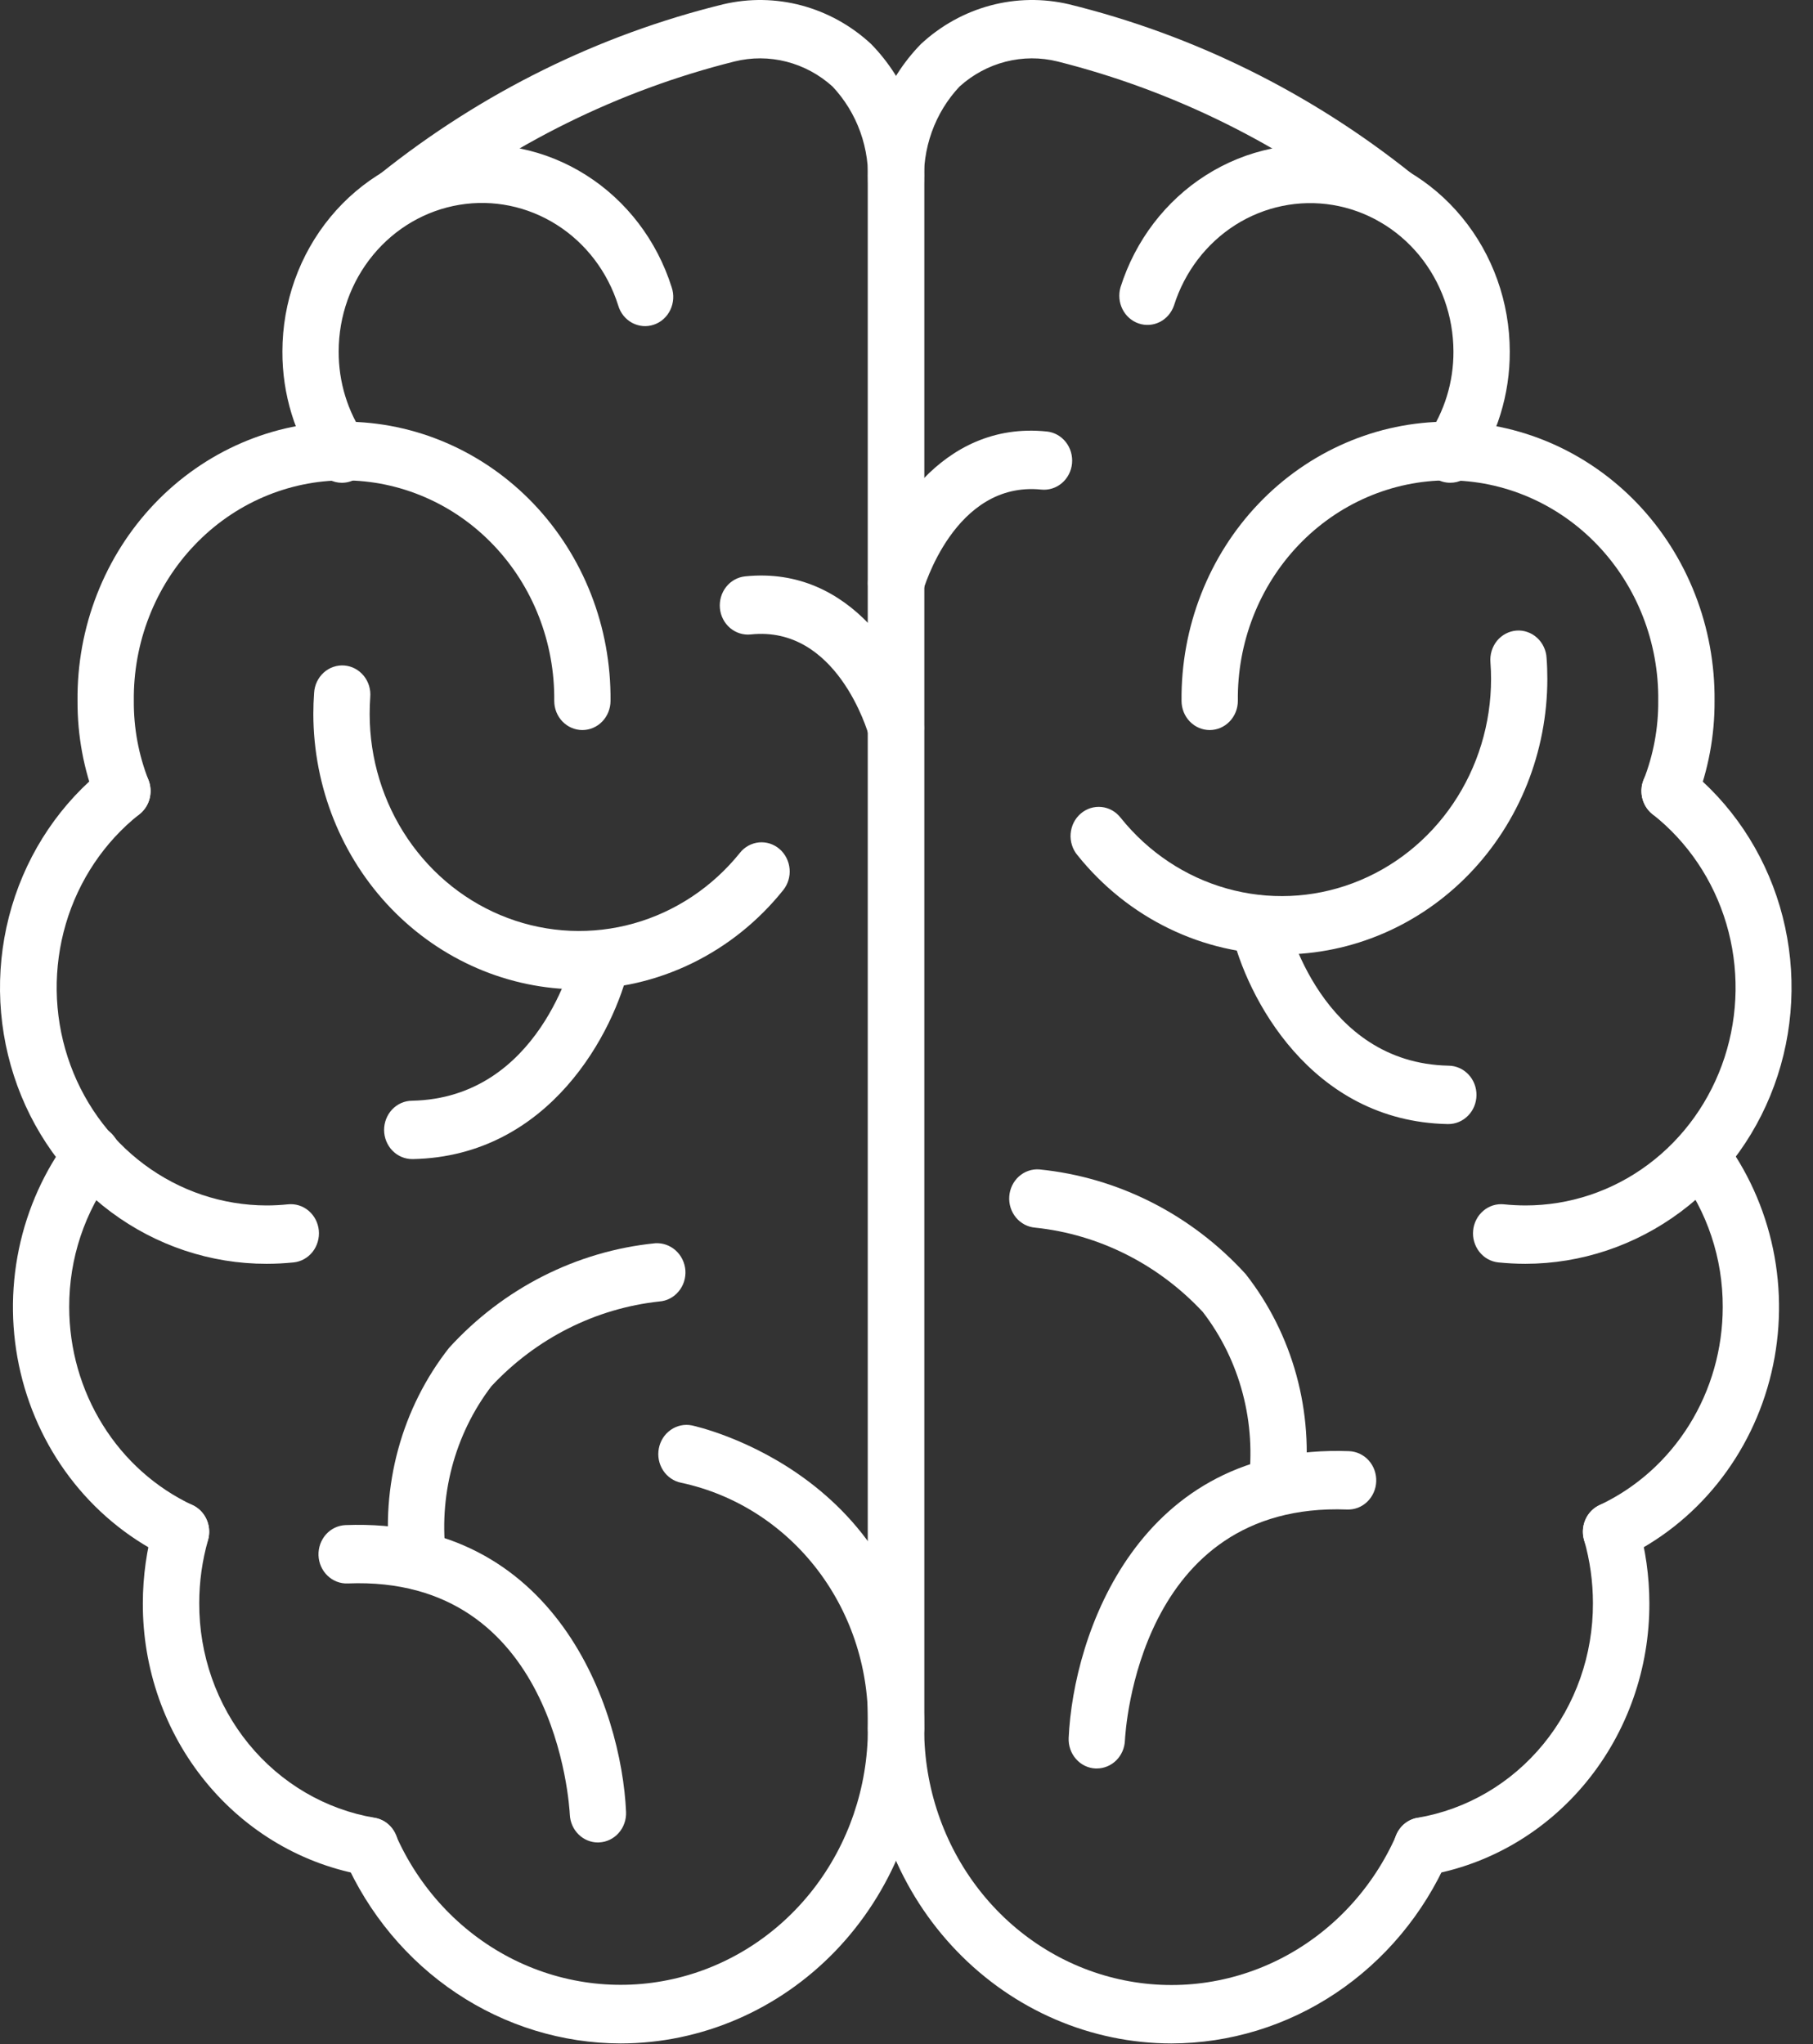 <svg width="47" height="53" viewBox="0 0 47 53" fill="none" xmlns="http://www.w3.org/2000/svg">
<rect x="0" y="0" width="47" height="53" fill="#333333" stroke="none"/>
<path d="M37.594 12.517C37.46 12.517 37.328 12.479 37.214 12.406C37.099 12.334 37.006 12.23 36.945 12.106C36.884 11.982 36.857 11.843 36.867 11.705C36.877 11.566 36.923 11.432 37.002 11.319C37.446 10.676 37.683 9.904 37.679 9.113C37.677 8.197 37.361 7.312 36.788 6.615C36.214 5.919 35.419 5.458 34.547 5.314C33.675 5.171 32.782 5.354 32.028 5.831C31.275 6.309 30.71 7.049 30.435 7.919C30.371 8.106 30.24 8.26 30.069 8.347C29.898 8.434 29.7 8.449 29.519 8.387C29.338 8.326 29.187 8.193 29.099 8.017C29.011 7.842 28.993 7.637 29.048 7.448C29.431 6.235 30.218 5.204 31.268 4.539C32.319 3.873 33.563 3.618 34.778 3.819C35.993 4.019 37.1 4.662 37.899 5.633C38.698 6.603 39.138 7.837 39.139 9.113C39.144 10.22 38.812 11.301 38.19 12.202C38.122 12.3 38.033 12.38 37.929 12.435C37.825 12.49 37.711 12.518 37.594 12.517Z" fill="white"/>
<path d="M43.283 21.266C43.163 21.266 43.045 21.236 42.939 21.177C42.834 21.118 42.743 21.034 42.677 20.93C42.61 20.827 42.569 20.708 42.557 20.584C42.545 20.46 42.563 20.335 42.609 20.221C42.864 19.57 42.993 18.874 42.988 18.172C42.997 17.424 42.862 16.682 42.592 15.989C42.322 15.296 41.922 14.665 41.415 14.134C40.908 13.602 40.304 13.18 39.639 12.892C38.974 12.604 38.26 12.455 37.539 12.455C36.818 12.455 36.104 12.604 35.439 12.892C34.774 13.18 34.17 13.602 33.663 14.134C33.157 14.665 32.756 15.296 32.486 15.989C32.216 16.682 32.081 17.424 32.09 18.172C32.09 18.373 32.013 18.565 31.876 18.707C31.739 18.849 31.554 18.929 31.36 18.929C31.166 18.929 30.981 18.849 30.844 18.707C30.707 18.565 30.63 18.373 30.63 18.172C30.621 17.225 30.793 16.285 31.136 15.408C31.479 14.53 31.986 13.731 32.629 13.058C33.271 12.385 34.036 11.851 34.879 11.486C35.721 11.121 36.626 10.933 37.539 10.933C38.452 10.933 39.356 11.121 40.199 11.486C41.042 11.851 41.807 12.385 42.45 13.058C43.092 13.731 43.599 14.53 43.942 15.408C44.285 16.285 44.457 17.225 44.448 18.172C44.453 19.073 44.286 19.967 43.958 20.802C43.902 20.94 43.809 21.057 43.688 21.14C43.568 21.223 43.427 21.267 43.283 21.266Z" fill="white"/>
<path d="M39.546 32.768C39.309 32.768 39.074 32.755 38.843 32.732C38.747 32.722 38.655 32.693 38.57 32.646C38.486 32.599 38.411 32.535 38.351 32.458C38.29 32.381 38.245 32.292 38.217 32.197C38.189 32.102 38.18 32.002 38.19 31.903C38.199 31.804 38.227 31.709 38.273 31.621C38.318 31.533 38.38 31.456 38.454 31.393C38.528 31.33 38.614 31.283 38.705 31.254C38.797 31.226 38.893 31.216 38.989 31.226C39.171 31.245 39.356 31.254 39.544 31.255C40.684 31.256 41.796 30.886 42.722 30.197C43.649 29.508 44.343 28.535 44.708 27.414C45.072 26.294 45.088 25.083 44.754 23.953C44.419 22.822 43.751 21.829 42.843 21.114C42.688 20.994 42.586 20.814 42.559 20.616C42.531 20.417 42.581 20.215 42.697 20.055C42.813 19.894 42.986 19.788 43.178 19.76C43.369 19.731 43.564 19.783 43.719 19.903C44.869 20.811 45.716 22.07 46.14 23.502C46.564 24.935 46.544 26.47 46.083 27.89C45.622 29.31 44.743 30.545 43.57 31.42C42.397 32.295 40.988 32.767 39.543 32.768H39.546ZM36.863 48.635C36.68 48.635 36.503 48.564 36.368 48.435C36.233 48.306 36.15 48.129 36.135 47.94C36.121 47.75 36.175 47.562 36.288 47.412C36.401 47.262 36.565 47.162 36.745 47.132C38.019 46.918 39.177 46.24 40.011 45.22C40.845 44.2 41.3 42.904 41.295 41.566C41.295 41.012 41.218 40.461 41.066 39.929C41.039 39.834 41.03 39.734 41.04 39.635C41.05 39.537 41.079 39.441 41.125 39.353C41.171 39.266 41.233 39.189 41.307 39.127C41.382 39.064 41.467 39.017 41.559 38.989C41.651 38.961 41.747 38.952 41.843 38.962C41.938 38.973 42.03 39.003 42.114 39.05C42.199 39.097 42.273 39.162 42.333 39.239C42.394 39.316 42.439 39.405 42.466 39.5C42.658 40.171 42.757 40.867 42.758 41.566C42.764 43.263 42.186 44.907 41.127 46.201C40.069 47.495 38.6 48.355 36.985 48.625C36.944 48.632 36.904 48.635 36.863 48.635Z" fill="white"/>
<path d="M41.764 40.472C41.597 40.472 41.435 40.413 41.305 40.304C41.175 40.195 41.085 40.044 41.05 39.874C41.015 39.705 41.037 39.528 41.112 39.374C41.187 39.219 41.312 39.096 41.464 39.025C42.416 38.578 43.224 37.857 43.791 36.946C44.358 36.036 44.659 34.975 44.66 33.891C44.665 32.631 44.257 31.406 43.503 30.417C43.388 30.259 43.337 30.061 43.362 29.864C43.386 29.668 43.484 29.489 43.634 29.367C43.784 29.245 43.974 29.188 44.164 29.209C44.354 29.23 44.528 29.328 44.649 29.481C45.294 30.333 45.744 31.327 45.965 32.386C46.185 33.446 46.17 34.543 45.921 35.596C45.672 36.648 45.195 37.628 44.526 38.462C43.858 39.295 43.016 39.959 42.063 40.405C41.969 40.449 41.867 40.472 41.764 40.472ZM30.366 52.983C28.28 52.98 26.281 52.12 24.806 50.59C23.331 49.061 22.501 46.987 22.499 44.824V4.805C22.466 4.128 22.572 3.452 22.809 2.82C23.047 2.189 23.41 1.616 23.876 1.14C24.389 0.664 25.005 0.322 25.672 0.143C26.338 -0.036 27.037 -0.047 27.709 0.11C30.94 0.904 33.971 2.402 36.6 4.505C36.751 4.631 36.848 4.814 36.869 5.014C36.889 5.213 36.833 5.414 36.712 5.57C36.59 5.727 36.414 5.827 36.221 5.848C36.028 5.87 35.835 5.811 35.684 5.685C33.232 3.742 30.417 2.349 27.417 1.594C26.974 1.484 26.513 1.486 26.071 1.599C25.629 1.712 25.219 1.933 24.876 2.243C24.558 2.58 24.313 2.982 24.155 3.423C23.997 3.865 23.93 4.335 23.958 4.805V44.824C23.959 46.343 24.461 47.815 25.381 48.997C26.3 50.178 27.583 50.998 29.014 51.318C30.445 51.639 31.939 51.442 33.247 50.76C34.556 50.077 35.599 48.951 36.204 47.568C36.284 47.385 36.431 47.243 36.612 47.172C36.793 47.102 36.994 47.109 37.17 47.192C37.347 47.275 37.484 47.427 37.552 47.615C37.62 47.803 37.614 48.011 37.534 48.194C36.907 49.62 35.898 50.83 34.627 51.679C33.357 52.528 31.878 52.98 30.366 52.983ZM8.863 12.518C8.747 12.518 8.633 12.489 8.53 12.434C8.427 12.379 8.338 12.3 8.27 12.202C7.648 11.301 7.316 10.22 7.321 9.113C7.322 7.837 7.762 6.603 8.561 5.633C9.36 4.662 10.467 4.019 11.682 3.819C12.897 3.618 14.142 3.873 15.192 4.539C16.242 5.204 17.029 6.235 17.412 7.448C17.444 7.543 17.458 7.644 17.452 7.744C17.446 7.845 17.421 7.943 17.378 8.034C17.335 8.124 17.275 8.205 17.202 8.271C17.129 8.337 17.043 8.387 16.951 8.418C16.859 8.45 16.761 8.462 16.664 8.454C16.568 8.445 16.473 8.417 16.387 8.371C16.301 8.324 16.224 8.26 16.162 8.183C16.1 8.105 16.054 8.016 16.026 7.919C15.751 7.048 15.187 6.306 14.432 5.828C13.678 5.35 12.785 5.166 11.912 5.31C11.039 5.454 10.244 5.916 9.67 6.613C9.096 7.31 8.78 8.196 8.78 9.113C8.776 9.904 9.013 10.676 9.457 11.319C9.535 11.433 9.582 11.566 9.592 11.705C9.602 11.843 9.575 11.982 9.514 12.106C9.452 12.23 9.359 12.334 9.245 12.406C9.13 12.479 8.999 12.517 8.865 12.518H8.863Z" fill="white"/>
<path d="M3.174 21.266C3.03 21.267 2.888 21.222 2.768 21.139C2.648 21.056 2.554 20.937 2.499 20.799C2.171 19.965 2.005 19.072 2.01 18.172C2 17.225 2.172 16.285 2.515 15.408C2.858 14.53 3.365 13.731 4.008 13.058C4.65 12.385 5.415 11.851 6.258 11.486C7.101 11.121 8.005 10.933 8.918 10.933C9.832 10.933 10.736 11.121 11.579 11.486C12.421 11.851 13.186 12.385 13.829 13.058C14.471 13.731 14.979 14.53 15.322 15.408C15.665 16.285 15.836 17.225 15.827 18.172C15.827 18.373 15.75 18.565 15.613 18.707C15.476 18.849 15.291 18.929 15.097 18.929C14.904 18.929 14.718 18.849 14.581 18.707C14.444 18.565 14.368 18.373 14.368 18.172C14.376 17.424 14.241 16.682 13.971 15.989C13.701 15.296 13.301 14.665 12.794 14.134C12.287 13.602 11.684 13.18 11.018 12.892C10.353 12.604 9.639 12.455 8.918 12.455C8.197 12.455 7.484 12.604 6.818 12.892C6.153 13.18 5.549 13.602 5.043 14.134C4.536 14.665 4.136 15.296 3.866 15.989C3.595 16.682 3.461 17.424 3.469 18.172C3.464 18.875 3.593 19.572 3.849 20.224C3.921 20.409 3.921 20.616 3.847 20.801C3.773 20.985 3.631 21.132 3.453 21.209C3.365 21.247 3.27 21.266 3.174 21.266Z" fill="white"/>
<path d="M6.911 32.768C5.464 32.77 4.054 32.301 2.878 31.426C1.703 30.551 0.822 29.316 0.361 27.894C-0.101 26.472 -0.12 24.935 0.306 23.502C0.732 22.068 1.582 20.809 2.736 19.903C2.89 19.783 3.085 19.731 3.277 19.76C3.468 19.788 3.641 19.894 3.757 20.055C3.873 20.215 3.923 20.417 3.896 20.616C3.869 20.814 3.766 20.994 3.611 21.114C2.706 21.831 2.04 22.824 1.707 23.953C1.375 25.083 1.391 26.292 1.755 27.411C2.119 28.53 2.813 29.503 3.737 30.192C4.662 30.882 5.772 31.253 6.91 31.255C7.098 31.255 7.283 31.245 7.466 31.226C7.561 31.216 7.657 31.226 7.749 31.254C7.841 31.283 7.926 31.33 8.001 31.393C8.075 31.456 8.136 31.533 8.182 31.621C8.227 31.709 8.255 31.804 8.265 31.903C8.274 32.002 8.265 32.102 8.237 32.197C8.21 32.292 8.164 32.381 8.104 32.458C8.043 32.535 7.968 32.599 7.884 32.646C7.8 32.693 7.707 32.722 7.612 32.732C7.379 32.756 7.145 32.768 6.911 32.768ZM9.594 48.635C9.555 48.635 9.515 48.632 9.475 48.625C7.86 48.355 6.391 47.495 5.333 46.201C4.274 44.907 3.696 43.263 3.703 41.566C3.704 40.867 3.802 40.171 3.994 39.5C4.022 39.405 4.067 39.316 4.127 39.239C4.187 39.162 4.261 39.097 4.346 39.05C4.43 39.003 4.522 38.973 4.618 38.962C4.713 38.952 4.809 38.961 4.901 38.989C4.993 39.017 5.079 39.064 5.153 39.127C5.228 39.189 5.29 39.266 5.335 39.353C5.381 39.441 5.41 39.537 5.42 39.635C5.43 39.734 5.421 39.834 5.394 39.929C5.242 40.461 5.165 41.012 5.165 41.566C5.16 42.904 5.615 44.2 6.449 45.22C7.284 46.24 8.442 46.918 9.715 47.132C9.896 47.162 10.059 47.262 10.172 47.412C10.285 47.562 10.34 47.75 10.325 47.94C10.31 48.129 10.227 48.306 10.092 48.435C9.957 48.564 9.781 48.635 9.597 48.635H9.594Z" fill="white"/>
<path d="M4.694 40.472C4.59 40.472 4.488 40.449 4.394 40.405C3.441 39.959 2.599 39.295 1.93 38.462C1.261 37.629 0.784 36.649 0.535 35.597C0.285 34.544 0.27 33.447 0.49 32.387C0.71 31.327 1.16 30.334 1.805 29.481C1.864 29.401 1.937 29.333 2.021 29.282C2.105 29.232 2.198 29.199 2.294 29.186C2.39 29.173 2.488 29.18 2.582 29.207C2.676 29.234 2.763 29.28 2.839 29.342C2.916 29.404 2.979 29.482 3.026 29.57C3.073 29.658 3.103 29.755 3.113 29.855C3.124 29.955 3.115 30.056 3.087 30.153C3.059 30.25 3.013 30.339 2.952 30.417C2.198 31.406 1.79 32.631 1.794 33.891C1.795 34.975 2.097 36.036 2.664 36.946C3.23 37.857 4.038 38.578 4.991 39.025C5.143 39.096 5.267 39.219 5.342 39.374C5.418 39.528 5.44 39.705 5.405 39.874C5.37 40.044 5.279 40.195 5.15 40.304C5.02 40.413 4.858 40.472 4.691 40.472H4.694ZM16.091 52.983C14.58 52.98 13.101 52.527 11.831 51.678C10.561 50.83 9.553 49.62 8.926 48.194C8.846 48.011 8.839 47.803 8.907 47.615C8.975 47.427 9.113 47.275 9.289 47.192C9.465 47.109 9.666 47.102 9.847 47.172C10.029 47.243 10.175 47.385 10.255 47.568C10.861 48.95 11.905 50.075 13.212 50.756C14.52 51.437 16.013 51.634 17.444 51.313C18.874 50.993 20.155 50.174 21.075 48.994C21.995 47.813 22.497 46.342 22.499 44.824V4.805C22.527 4.336 22.461 3.865 22.303 3.423C22.145 2.982 21.899 2.58 21.582 2.243C21.239 1.933 20.829 1.712 20.387 1.599C19.945 1.486 19.483 1.484 19.041 1.594C16.041 2.345 13.225 3.737 10.773 5.68C10.621 5.793 10.434 5.841 10.25 5.815C10.065 5.789 9.897 5.691 9.78 5.541C9.663 5.391 9.606 5.2 9.62 5.007C9.634 4.814 9.719 4.635 9.857 4.505C12.487 2.402 15.518 0.904 18.75 0.111C19.421 -0.047 20.119 -0.036 20.786 0.143C21.453 0.323 22.068 0.664 22.581 1.14C23.047 1.616 23.41 2.189 23.648 2.82C23.885 3.452 23.991 4.128 23.958 4.805V44.824C23.956 46.987 23.126 49.061 21.652 50.591C20.177 52.12 18.177 52.98 16.091 52.983Z" fill="white"/>
<path d="M23.229 15.875C23.162 15.875 23.095 15.866 23.031 15.846C22.939 15.819 22.852 15.774 22.777 15.712C22.702 15.651 22.639 15.575 22.592 15.488C22.545 15.401 22.515 15.306 22.504 15.207C22.493 15.108 22.501 15.008 22.527 14.913C22.91 13.499 24.374 10.902 27.138 11.188C27.33 11.208 27.507 11.306 27.63 11.462C27.752 11.617 27.81 11.817 27.791 12.017C27.772 12.216 27.677 12.4 27.527 12.527C27.377 12.654 27.184 12.714 26.992 12.694C24.741 12.467 23.938 15.295 23.927 15.323C23.884 15.482 23.793 15.621 23.667 15.72C23.541 15.82 23.387 15.874 23.229 15.875ZM23.229 19.632C23.07 19.632 22.916 19.578 22.789 19.479C22.663 19.38 22.571 19.241 22.527 19.082C22.494 18.965 21.692 16.212 19.462 16.45C19.27 16.47 19.077 16.41 18.927 16.283C18.777 16.156 18.682 15.972 18.663 15.773C18.644 15.573 18.702 15.373 18.824 15.218C18.947 15.062 19.124 14.964 19.317 14.944C22.09 14.658 23.544 17.256 23.928 18.669C23.954 18.765 23.961 18.865 23.95 18.963C23.939 19.062 23.909 19.158 23.862 19.244C23.815 19.331 23.752 19.407 23.677 19.469C23.602 19.53 23.516 19.576 23.424 19.603C23.36 19.622 23.295 19.631 23.229 19.632ZM33.226 24.748C32.216 24.749 31.218 24.519 30.303 24.074C29.388 23.63 28.579 22.981 27.933 22.175C27.869 22.099 27.82 22.011 27.79 21.915C27.759 21.819 27.747 21.718 27.755 21.617C27.763 21.517 27.79 21.419 27.834 21.329C27.879 21.24 27.941 21.16 28.015 21.096C28.09 21.031 28.177 20.983 28.27 20.953C28.363 20.924 28.46 20.914 28.557 20.924C28.654 20.934 28.748 20.965 28.833 21.013C28.919 21.062 28.994 21.128 29.054 21.206C29.768 22.096 30.729 22.736 31.805 23.038C32.882 23.341 34.023 23.293 35.072 22.899C36.122 22.505 37.028 21.786 37.669 20.838C38.31 19.891 38.654 18.762 38.654 17.605C38.654 17.461 38.649 17.317 38.638 17.174C38.629 17.075 38.64 16.974 38.669 16.878C38.698 16.782 38.745 16.693 38.807 16.616C38.87 16.54 38.947 16.476 39.033 16.431C39.119 16.385 39.213 16.358 39.31 16.35C39.406 16.342 39.504 16.355 39.595 16.387C39.687 16.418 39.772 16.469 39.845 16.535C39.918 16.601 39.978 16.681 40.02 16.772C40.063 16.862 40.088 16.96 40.093 17.06C40.107 17.24 40.113 17.422 40.113 17.605C40.111 19.499 39.385 21.315 38.094 22.654C36.803 23.993 35.052 24.746 33.226 24.748Z" fill="white"/>
<path d="M37.539 29.145H37.525C33.974 29.073 32.306 25.836 31.92 24.134C31.878 23.939 31.911 23.736 32.013 23.567C32.115 23.398 32.277 23.277 32.464 23.232C32.65 23.186 32.847 23.218 33.011 23.322C33.175 23.425 33.293 23.591 33.34 23.785C33.376 23.936 34.257 27.565 37.553 27.631C37.747 27.633 37.932 27.715 38.067 27.858C38.203 28.001 38.278 28.195 38.276 28.395C38.274 28.596 38.196 28.788 38.057 28.928C37.919 29.069 37.733 29.147 37.539 29.145ZM33.09 39.301H33.03C32.837 39.284 32.658 39.189 32.533 39.035C32.408 38.882 32.347 38.684 32.363 38.484C32.468 37.696 32.418 36.894 32.215 36.126C32.013 35.358 31.662 34.642 31.183 34.019C30.03 32.781 28.491 32.005 26.839 31.831C26.646 31.816 26.467 31.723 26.34 31.571C26.213 31.419 26.15 31.221 26.164 31.021C26.178 30.821 26.268 30.635 26.414 30.503C26.561 30.372 26.751 30.306 26.945 30.321C28.985 30.525 30.885 31.489 32.293 33.035C32.898 33.807 33.346 34.699 33.608 35.657C33.87 36.614 33.941 37.617 33.817 38.604C33.802 38.794 33.719 38.971 33.585 39.1C33.45 39.229 33.274 39.3 33.09 39.301Z" fill="white"/>
<path d="M28.434 45.853H28.399C28.304 45.849 28.21 45.825 28.123 45.783C28.036 45.74 27.958 45.681 27.894 45.607C27.829 45.534 27.779 45.448 27.747 45.355C27.714 45.261 27.7 45.162 27.704 45.063C27.823 42.397 29.499 37.425 34.974 37.626C35.07 37.63 35.164 37.653 35.252 37.694C35.339 37.736 35.417 37.794 35.483 37.867C35.548 37.94 35.599 38.026 35.632 38.119C35.665 38.212 35.681 38.311 35.677 38.411C35.674 38.51 35.651 38.608 35.611 38.698C35.571 38.789 35.514 38.87 35.444 38.938C35.374 39.005 35.292 39.058 35.202 39.093C35.112 39.127 35.016 39.143 34.92 39.139C29.516 38.937 29.174 44.88 29.162 45.133C29.153 45.327 29.072 45.51 28.937 45.644C28.801 45.778 28.621 45.853 28.434 45.853ZM15.011 25.653C13.185 25.651 11.435 24.898 10.143 23.559C8.852 22.22 8.126 20.405 8.123 18.511C8.123 18.327 8.13 18.145 8.143 17.965C8.149 17.865 8.173 17.767 8.216 17.677C8.259 17.587 8.318 17.506 8.391 17.44C8.464 17.374 8.549 17.323 8.641 17.292C8.733 17.26 8.83 17.247 8.927 17.255C9.023 17.263 9.117 17.29 9.204 17.336C9.29 17.382 9.366 17.445 9.429 17.521C9.491 17.598 9.539 17.687 9.568 17.783C9.597 17.879 9.607 17.98 9.598 18.08C9.588 18.222 9.583 18.366 9.583 18.511C9.583 19.668 9.927 20.797 10.568 21.744C11.209 22.691 12.115 23.41 13.164 23.803C14.213 24.197 15.354 24.245 16.43 23.943C17.507 23.64 18.468 23.001 19.182 22.112C19.243 22.035 19.318 21.972 19.403 21.926C19.488 21.88 19.581 21.851 19.676 21.842C19.771 21.833 19.868 21.844 19.959 21.873C20.051 21.903 20.136 21.951 20.209 22.014C20.283 22.078 20.344 22.156 20.388 22.244C20.433 22.332 20.46 22.428 20.469 22.527C20.478 22.626 20.468 22.726 20.439 22.821C20.411 22.916 20.364 23.004 20.303 23.08C19.658 23.886 18.849 24.534 17.934 24.979C17.019 25.424 16.021 25.654 15.011 25.653Z" fill="white"/>
<path d="M10.694 30.053C10.501 30.055 10.314 29.977 10.176 29.837C10.038 29.696 9.959 29.504 9.957 29.303C9.956 29.103 10.031 28.91 10.166 28.766C10.302 28.623 10.487 28.541 10.68 28.54C13.976 28.473 14.857 24.847 14.894 24.693C14.94 24.5 15.058 24.333 15.222 24.23C15.386 24.126 15.583 24.094 15.77 24.14C15.957 24.186 16.119 24.306 16.221 24.475C16.322 24.644 16.356 24.848 16.314 25.042C15.931 26.74 14.259 29.977 10.709 30.053H10.694ZM10.845 41.22C10.662 41.22 10.485 41.149 10.349 41.021C10.214 40.892 10.131 40.715 10.115 40.526C9.99 39.538 10.061 38.533 10.323 37.574C10.585 36.615 11.033 35.722 11.64 34.949C13.047 33.403 14.947 32.439 16.987 32.235C17.18 32.223 17.369 32.29 17.515 32.421C17.661 32.551 17.752 32.736 17.768 32.936C17.775 33.035 17.763 33.134 17.733 33.229C17.703 33.323 17.655 33.41 17.592 33.485C17.53 33.561 17.453 33.622 17.368 33.667C17.282 33.712 17.189 33.738 17.093 33.745C15.439 33.924 13.898 34.701 12.741 35.94C12.265 36.563 11.917 37.279 11.715 38.045C11.514 38.812 11.464 39.613 11.57 40.4C11.586 40.599 11.524 40.798 11.399 40.951C11.274 41.104 11.096 41.199 10.903 41.216L10.845 41.22Z" fill="white"/>
<path d="M15.502 47.772C15.314 47.772 15.133 47.697 14.998 47.563C14.862 47.429 14.781 47.246 14.772 47.051C14.759 46.798 14.407 40.839 9.014 41.056C8.82 41.064 8.632 40.991 8.49 40.854C8.348 40.718 8.264 40.528 8.257 40.328C8.25 40.127 8.32 39.931 8.451 39.784C8.583 39.637 8.766 39.55 8.96 39.543C14.427 39.336 16.111 44.314 16.23 46.979C16.234 47.079 16.22 47.178 16.187 47.271C16.155 47.365 16.105 47.451 16.04 47.524C15.976 47.598 15.898 47.657 15.811 47.699C15.724 47.742 15.63 47.766 15.534 47.77L15.502 47.772ZM23.229 45.581H23.224C23.128 45.58 23.034 45.56 22.945 45.522C22.857 45.483 22.777 45.427 22.709 45.356C22.642 45.285 22.589 45.201 22.553 45.109C22.517 45.017 22.498 44.918 22.499 44.819C22.547 43.335 22.087 41.881 21.201 40.714C20.315 39.548 19.06 38.744 17.657 38.445C17.467 38.407 17.299 38.292 17.191 38.126C17.082 37.959 17.042 37.755 17.079 37.558C17.116 37.361 17.226 37.187 17.387 37.075C17.547 36.962 17.744 36.92 17.934 36.958C17.994 36.971 23.998 38.245 23.958 44.829C23.957 45.029 23.88 45.22 23.743 45.361C23.606 45.502 23.421 45.581 23.229 45.581Z" fill="white"/>
</svg>
